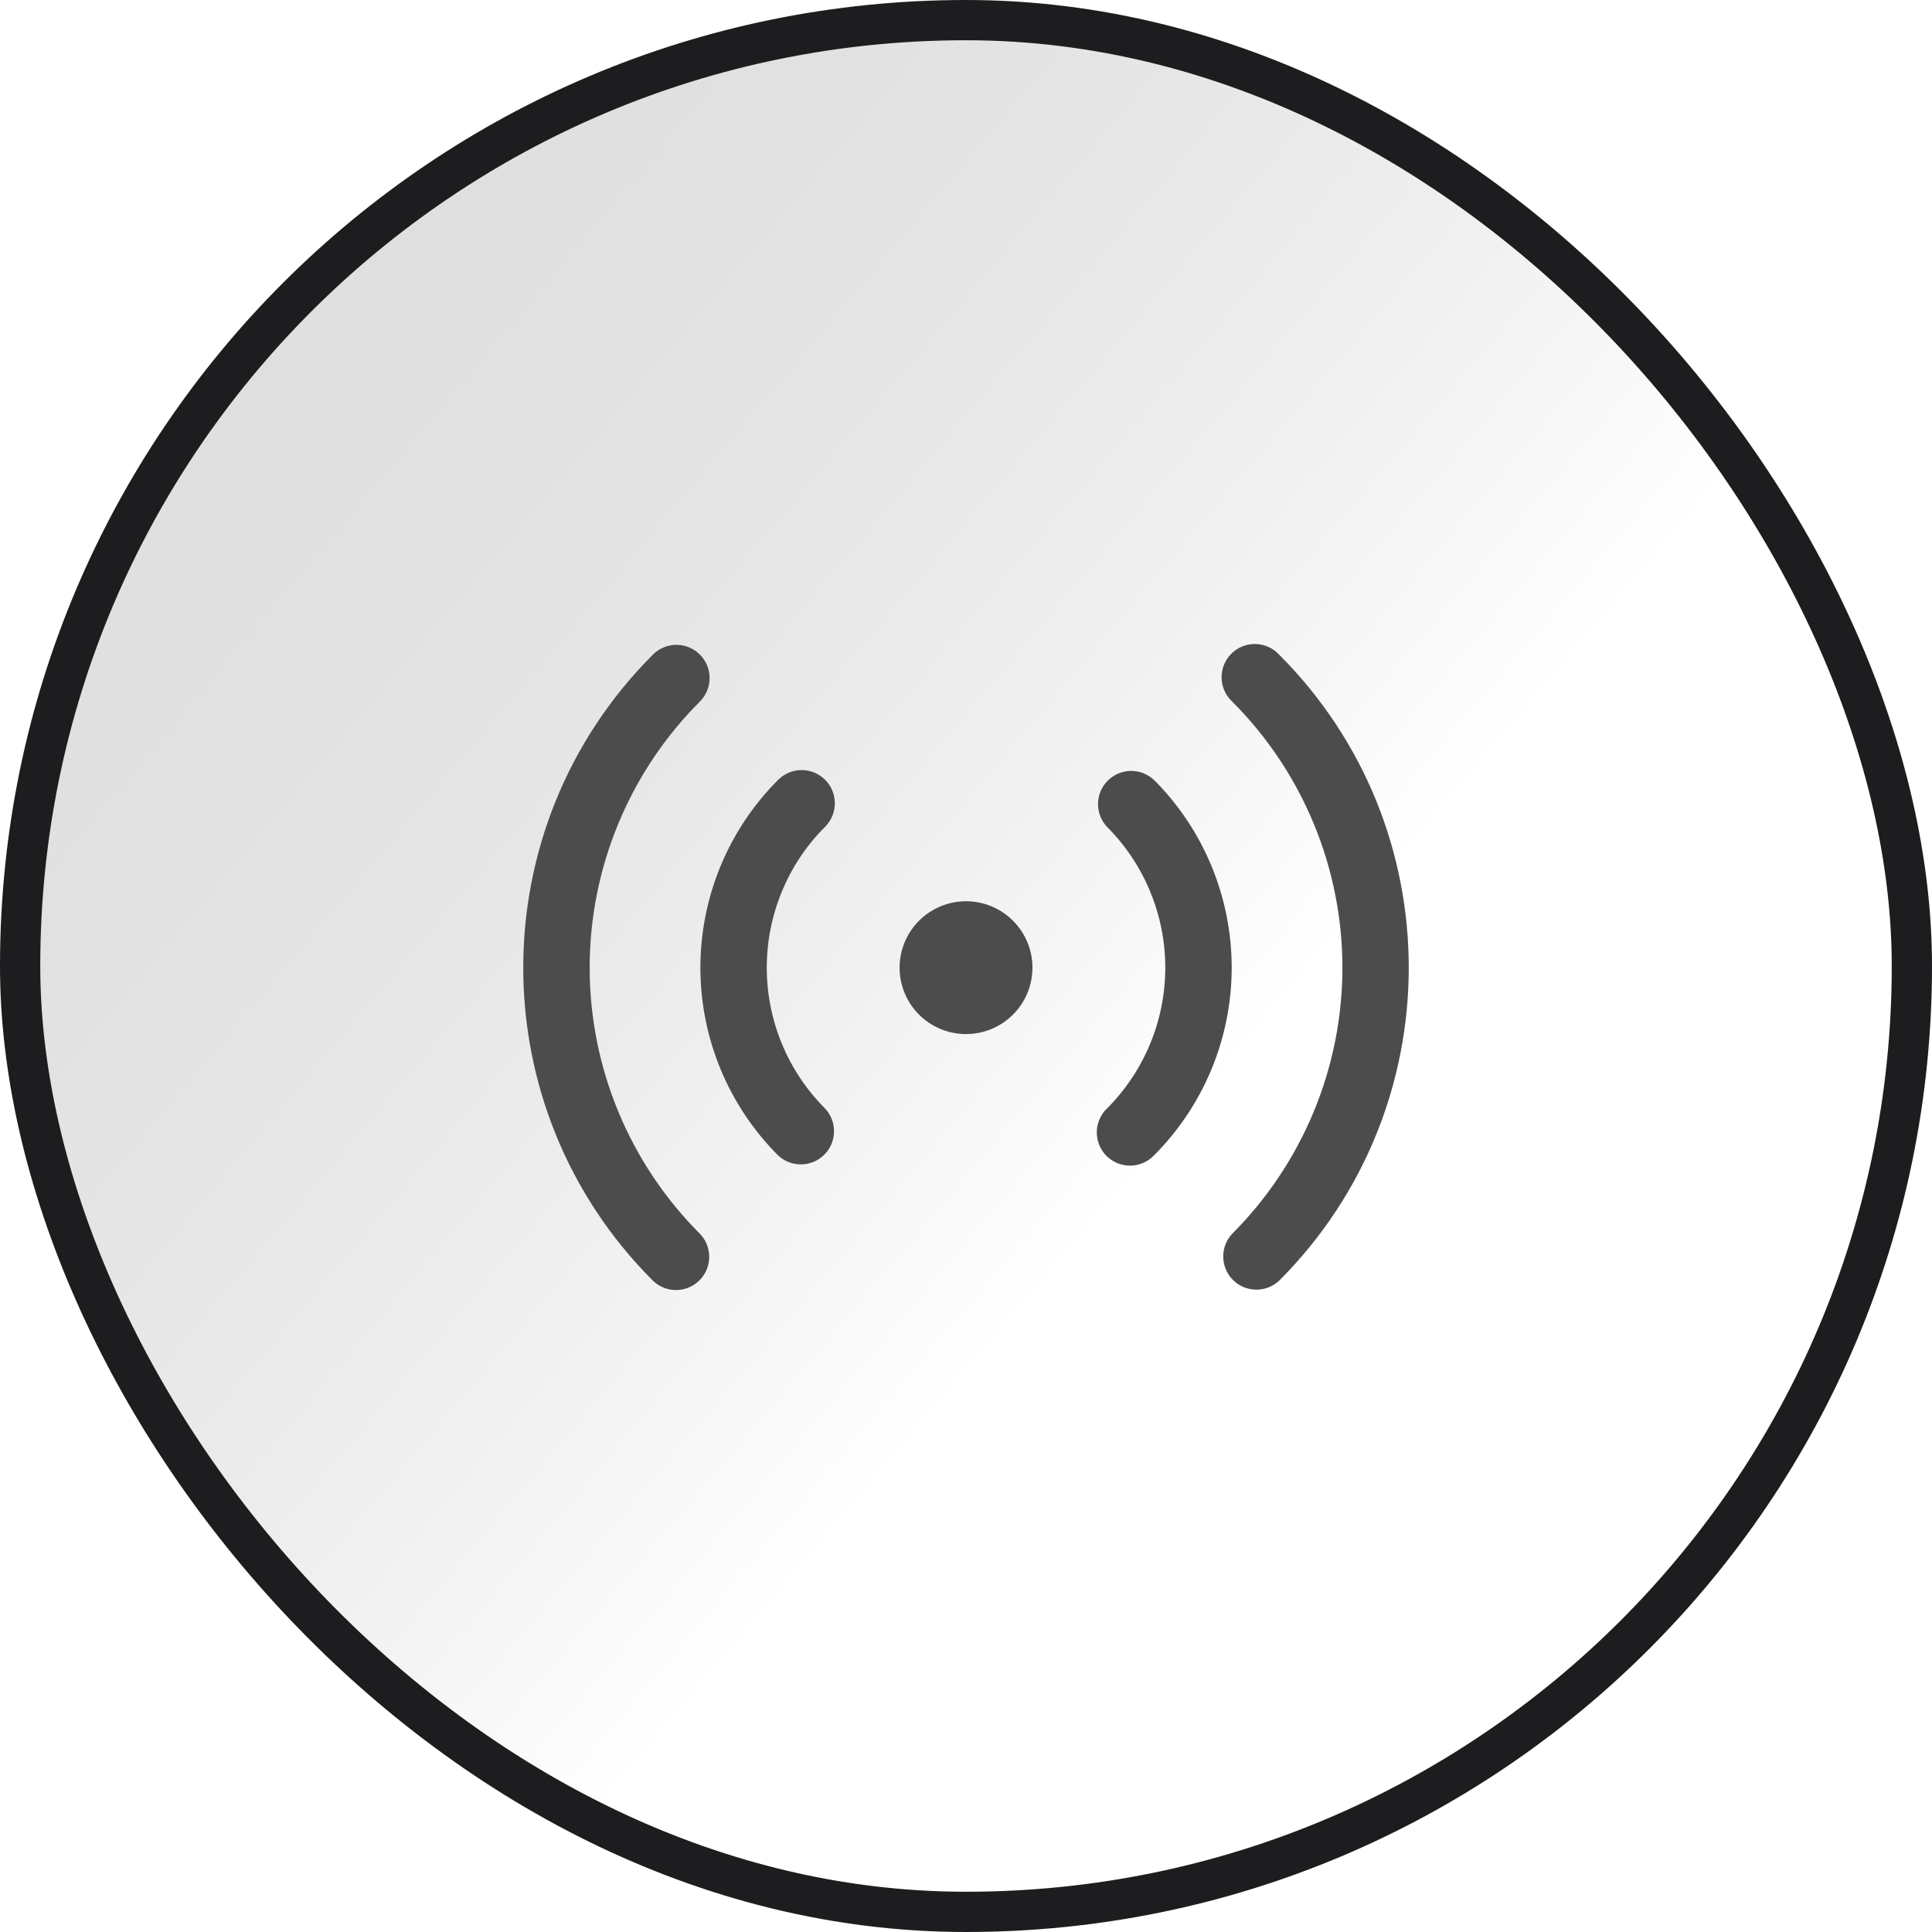 <svg width="48" height="48" viewBox="0 0 48 48" fill="none" xmlns="http://www.w3.org/2000/svg">
<rect x="0.5" y="0.5" width="47" height="47" rx="23.5" fill="url(#paint0_linear_1110_269)"/>
<rect x="0.5" y="0.5" width="47" height="47" rx="23.5" stroke="#1D1D1F"/>
<path d="M17.389 16.263C17.544 16.417 17.63 16.627 17.63 16.846C17.63 17.064 17.544 17.274 17.389 17.429C16.521 18.297 15.832 19.328 15.362 20.462C14.892 21.597 14.65 22.813 14.65 24.041C14.65 25.269 14.892 26.485 15.362 27.619C15.832 28.754 16.521 29.785 17.389 30.653C17.539 30.808 17.622 31.017 17.62 31.233C17.618 31.45 17.532 31.657 17.378 31.809C17.225 31.962 17.018 32.049 16.802 32.051C16.586 32.053 16.377 31.969 16.222 31.819C11.926 27.523 11.926 20.558 16.222 16.263C16.377 16.108 16.586 16.021 16.805 16.021C17.024 16.021 17.234 16.108 17.389 16.263ZM31.778 16.263C36.074 20.558 36.074 27.524 31.778 31.82C31.622 31.966 31.415 32.045 31.201 32.041C30.987 32.038 30.783 31.951 30.632 31.8C30.481 31.649 30.395 31.445 30.391 31.231C30.387 31.017 30.466 30.81 30.612 30.654C31.48 29.786 32.169 28.755 32.639 27.62C33.109 26.485 33.352 25.269 33.352 24.041C33.352 22.813 33.109 21.597 32.639 20.462C32.169 19.328 31.48 18.297 30.612 17.429C30.531 17.353 30.466 17.262 30.421 17.161C30.376 17.06 30.352 16.95 30.35 16.84C30.348 16.729 30.368 16.619 30.41 16.516C30.451 16.413 30.513 16.32 30.591 16.242C30.669 16.163 30.763 16.102 30.866 16.06C30.968 16.019 31.078 15.998 31.189 16C31.3 16.002 31.409 16.026 31.51 16.071C31.611 16.116 31.703 16.181 31.778 16.263ZM20.5 19.374C20.655 19.528 20.741 19.738 20.741 19.957C20.741 20.175 20.655 20.385 20.5 20.54C20.04 20.999 19.675 21.545 19.427 22.146C19.178 22.747 19.05 23.39 19.05 24.041C19.05 24.691 19.178 25.335 19.427 25.936C19.675 26.536 20.04 27.082 20.5 27.542C20.646 27.698 20.725 27.905 20.721 28.119C20.718 28.332 20.631 28.536 20.48 28.688C20.329 28.839 20.125 28.925 19.911 28.929C19.697 28.933 19.49 28.854 19.334 28.708C18.096 27.47 17.401 25.791 17.401 24.041C17.401 22.29 18.096 20.611 19.334 19.374C19.489 19.219 19.698 19.132 19.917 19.132C20.136 19.132 20.345 19.219 20.5 19.374ZM28.668 19.374C29.906 20.611 30.601 22.29 30.601 24.041C30.601 25.791 29.906 27.47 28.668 28.708C28.592 28.787 28.501 28.85 28.401 28.893C28.3 28.936 28.192 28.959 28.082 28.96C27.973 28.961 27.864 28.94 27.762 28.899C27.661 28.857 27.569 28.796 27.491 28.719C27.414 28.641 27.352 28.549 27.311 28.448C27.27 28.346 27.248 28.238 27.249 28.128C27.25 28.019 27.273 27.91 27.316 27.81C27.359 27.709 27.422 27.618 27.501 27.542C27.961 27.082 28.325 26.536 28.574 25.936C28.823 25.335 28.951 24.691 28.951 24.041C28.951 23.391 28.823 22.747 28.574 22.147C28.325 21.546 27.961 21 27.501 20.541C27.355 20.384 27.276 20.177 27.28 19.964C27.284 19.75 27.37 19.546 27.521 19.395C27.672 19.244 27.876 19.157 28.09 19.153C28.304 19.15 28.511 19.229 28.667 19.375M24.001 22.391C24.438 22.391 24.858 22.565 25.167 22.875C25.477 23.184 25.651 23.604 25.651 24.041C25.651 24.479 25.477 24.899 25.167 25.208C24.858 25.518 24.438 25.691 24.001 25.691C23.563 25.691 23.143 25.518 22.834 25.208C22.524 24.899 22.35 24.479 22.35 24.041C22.35 23.604 22.524 23.184 22.834 22.875C23.143 22.565 23.563 22.391 24.001 22.391Z" fill="#4C4C4C"/>
<defs>
<linearGradient id="paint0_linear_1110_269" x1="-8.8413e-07" y1="0.828" x2="48" y2="41.379" gradientUnits="userSpaceOnUse">
<stop stop-color="#E0E0E0"/>
<stop offset="0.636" stop-color="#B2B2B2" stop-opacity="0"/>
</linearGradient>
</defs>
</svg>
